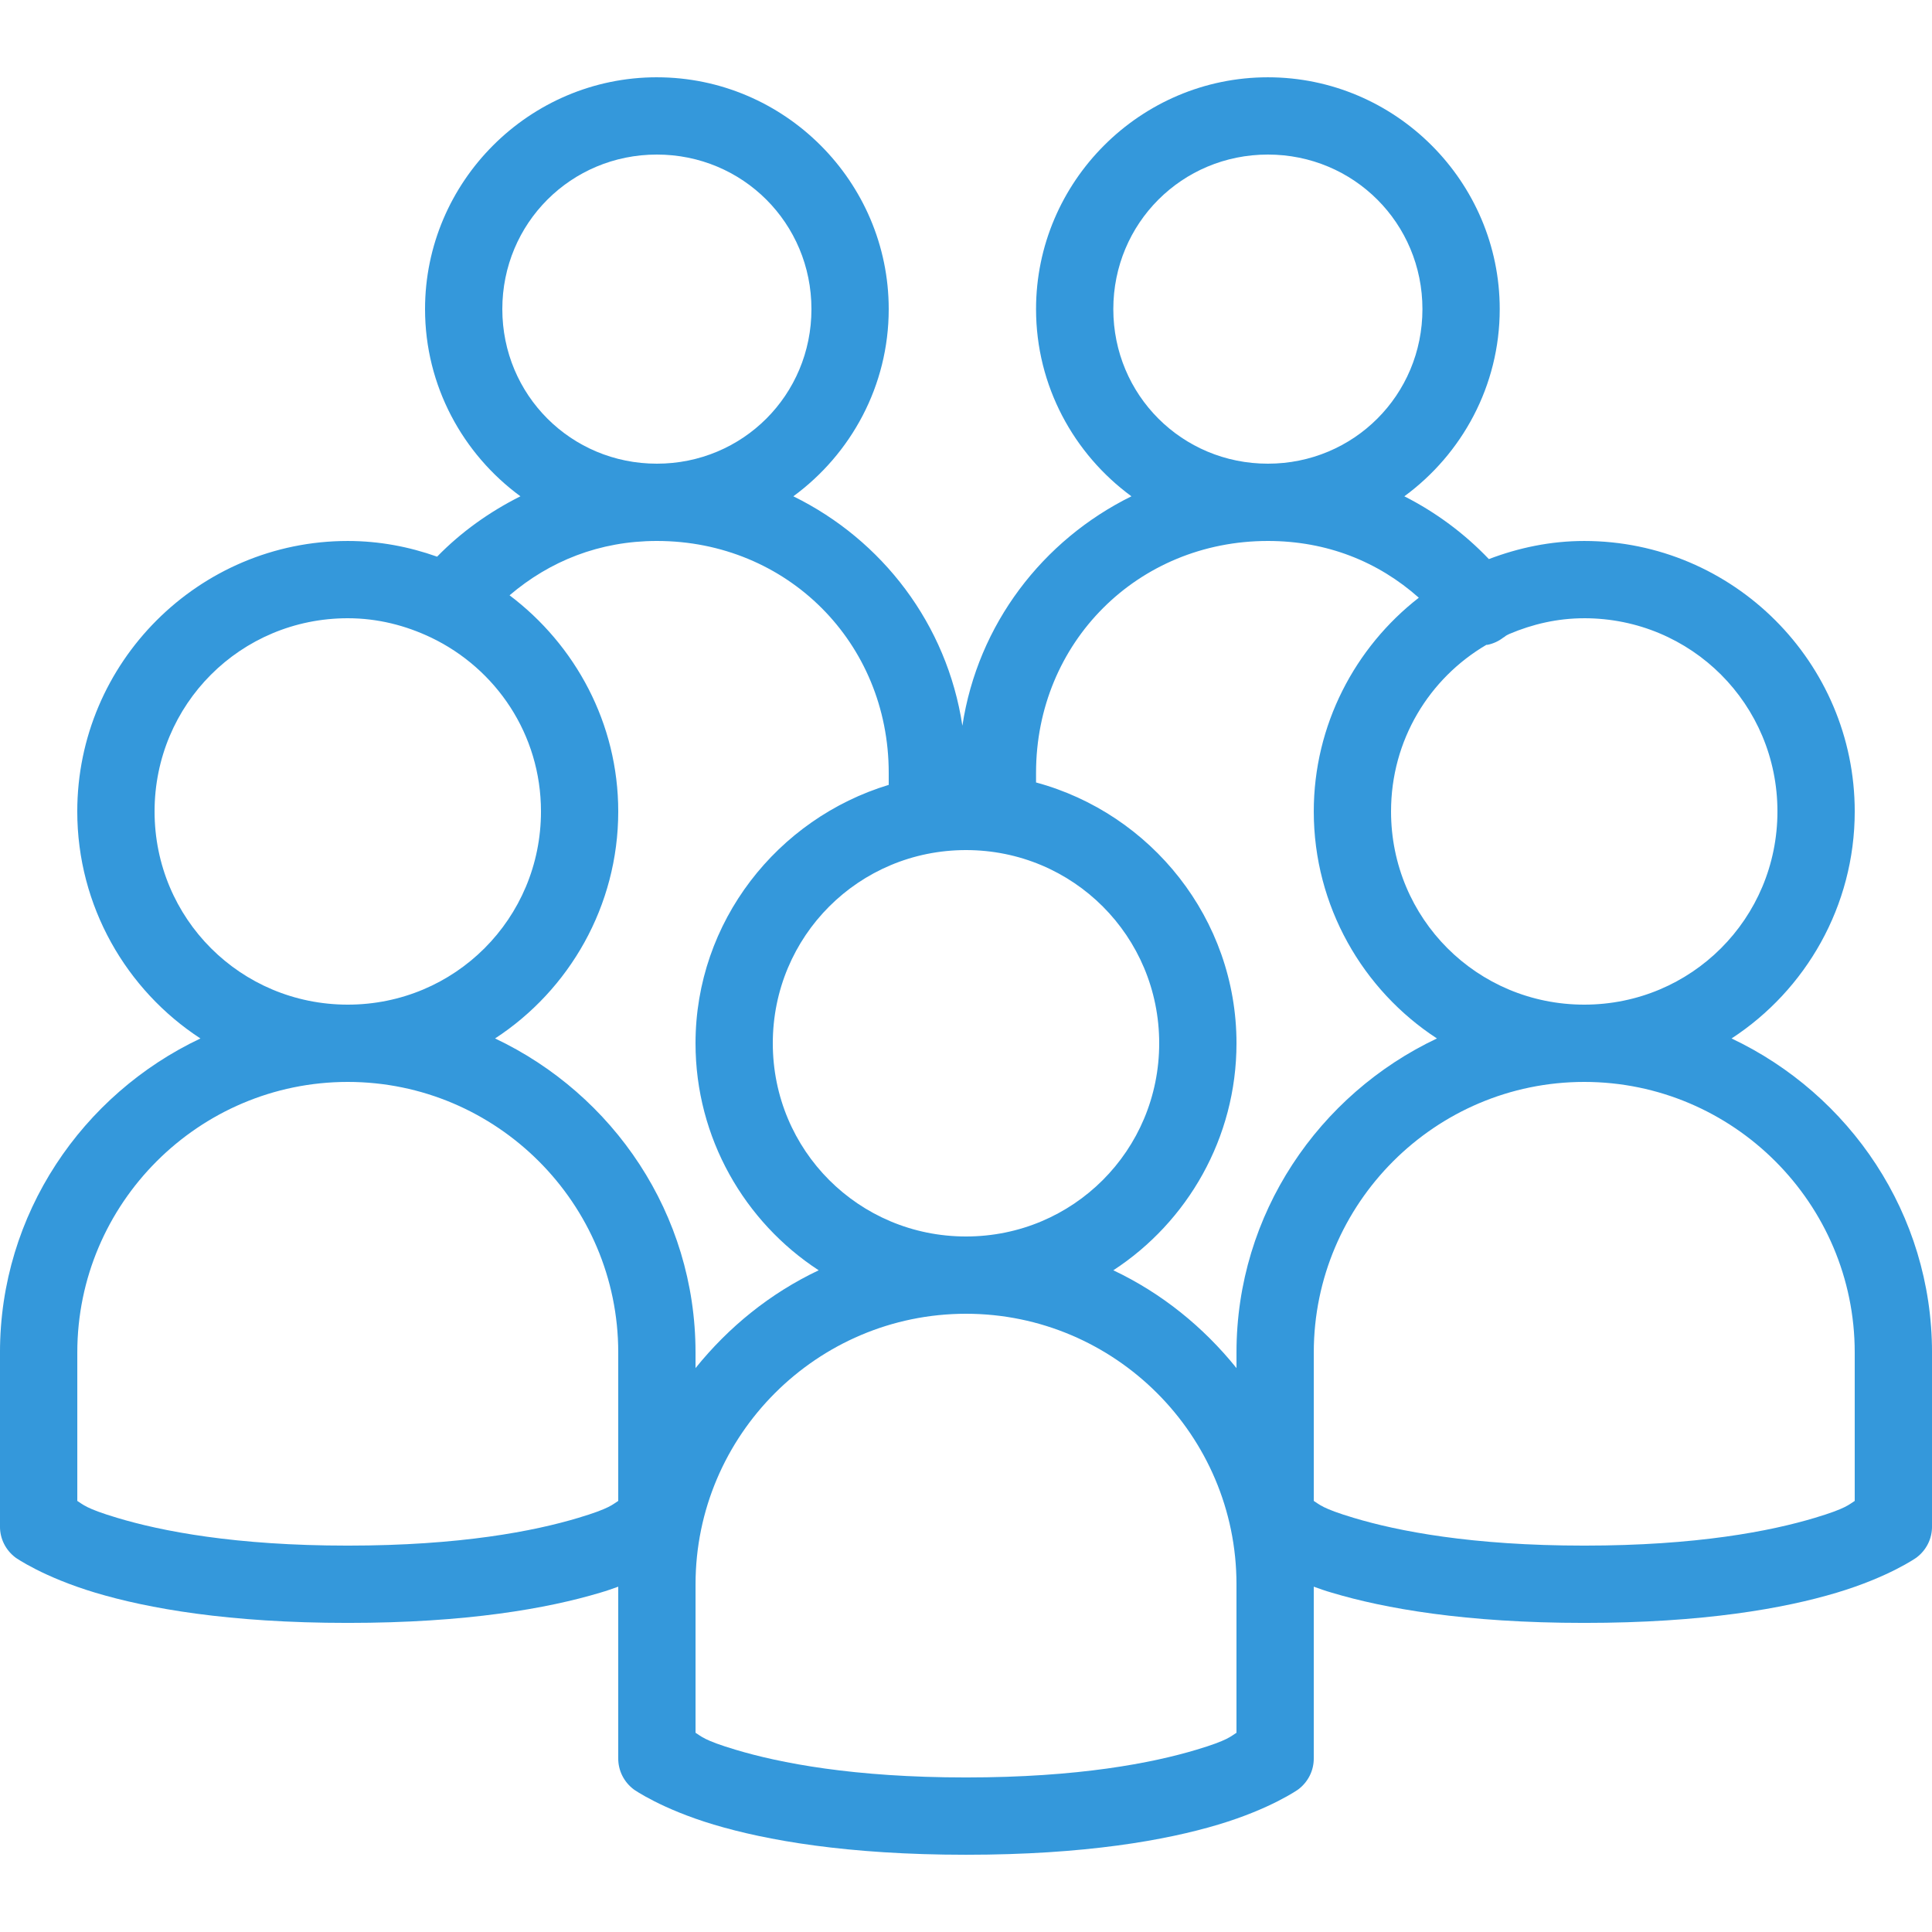 <svg xmlns="http://www.w3.org/2000/svg" x="0px" y="0px"
width="50" height="50"
viewBox="0 0 172 172"
style=" fill:#000000;"><g fill="none" fill-rule="nonzero" stroke="none" stroke-width="1" stroke-linecap="butt" stroke-linejoin="miter" stroke-miterlimit="10" stroke-dasharray="" stroke-dashoffset="0" font-family="none" font-weight="none" font-size="none" text-anchor="none" style="mix-blend-mode: normal"><path d="M0,172v-172h172v172z" fill="none"></path><g fill="#3498db"><path d="M58.48,6.88c-11.355,0 -20.64,9.285 -20.64,20.64c0,6.826 3.359,12.9 8.492,16.663c-2.755,1.384 -5.268,3.171 -7.418,5.375c-2.499,-0.887 -5.16,-1.397 -7.955,-1.397c-13.263,0 -24.08,10.817 -24.08,24.08c0,8.425 4.367,15.91 10.965,20.21c-10.508,4.972 -17.845,15.614 -17.845,27.95v15.48c-0.013,1.102 0.511,2.137 1.397,2.795c0,0 2.432,1.72 7.095,3.118c4.663,1.397 11.865,2.688 22.468,2.688c10.602,0 17.805,-1.29 22.468,-2.688c0.605,-0.175 1.088,-0.349 1.613,-0.537v15.265c-0.013,1.102 0.511,2.137 1.397,2.795c0,0 2.432,1.72 7.095,3.118c4.663,1.397 11.865,2.688 22.468,2.688c10.602,0 17.805,-1.29 22.468,-2.688c4.663,-1.397 7.095,-3.118 7.095,-3.118c0.887,-0.658 1.411,-1.693 1.397,-2.795v-15.265c0.524,0.188 1.008,0.363 1.613,0.537c4.663,1.397 11.865,2.688 22.468,2.688c10.602,0 17.805,-1.29 22.468,-2.688c4.663,-1.397 7.095,-3.118 7.095,-3.118c0.887,-0.658 1.411,-1.693 1.397,-2.795v-15.48c0,-12.336 -7.337,-22.978 -17.845,-27.95c6.598,-4.3 10.965,-11.785 10.965,-20.21c0,-13.263 -10.817,-24.08 -24.08,-24.08c-2.997,0 -5.845,0.605 -8.492,1.613c-2.163,-2.271 -4.717,-4.166 -7.525,-5.59c5.133,-3.763 8.492,-9.836 8.492,-16.663c0,-11.355 -9.285,-20.64 -20.64,-20.64c-11.355,0 -20.64,9.285 -20.64,20.64c0,6.826 3.359,12.9 8.492,16.663c-7.901,3.897 -13.679,11.395 -15.05,20.425c-1.371,-9.043 -7.135,-16.542 -15.05,-20.425c5.133,-3.763 8.492,-9.836 8.492,-16.663c0,-11.355 -9.285,-20.64 -20.64,-20.64zM58.48,13.76c7.646,0 13.76,6.114 13.76,13.76c0,7.646 -6.114,13.76 -13.76,13.76c-7.646,0 -13.76,-6.114 -13.76,-13.76c0,-7.646 6.114,-13.76 13.76,-13.76zM112.875,13.76c7.646,0 13.76,6.114 13.76,13.76c0,7.646 -6.114,13.76 -13.76,13.76c-7.646,0 -13.76,-6.114 -13.76,-13.76c0,-7.646 6.114,-13.76 13.76,-13.76zM58.48,48.16c11.597,0 20.64,9.043 20.64,20.64v1.075c-9.89,2.997 -17.2,12.161 -17.2,23.005c0,8.425 4.367,15.91 10.965,20.21c-4.313,2.042 -8.009,5.039 -10.965,8.707v-1.397c0,-12.336 -7.337,-22.978 -17.845,-27.95c6.598,-4.3 10.965,-11.785 10.965,-20.21c0,-7.848 -3.83,-14.835 -9.675,-19.242c3.574,-3.05 8.009,-4.838 13.115,-4.838zM112.875,48.16c5.254,0 9.823,1.841 13.438,5.053c-5.671,4.407 -9.352,11.328 -9.352,19.027c0,8.425 4.367,15.91 10.965,20.21c-10.508,4.972 -17.845,15.614 -17.845,27.95v1.397c-2.956,-3.668 -6.652,-6.665 -10.965,-8.707c6.598,-4.3 10.965,-11.785 10.965,-20.21c0,-11.086 -7.606,-20.452 -17.845,-23.22v-0.86c0,-11.597 9.043,-20.64 20.64,-20.64zM30.96,55.04c2.674,0 5.16,0.645 7.418,1.72c5.778,2.768 9.783,8.613 9.783,15.48c0,9.541 -7.659,17.2 -17.2,17.2c-9.541,0 -17.2,-7.659 -17.2,-17.2c0,-9.541 7.659,-17.2 17.2,-17.2zM141.04,55.04c9.541,0 17.2,7.659 17.2,17.2c0,9.541 -7.659,17.2 -17.2,17.2c-9.541,0 -17.2,-7.659 -17.2,-17.2c0,-6.356 3.4,-11.852 8.492,-14.835c0.027,-0.013 0.081,0.013 0.107,0c0.511,-0.107 0.981,-0.323 1.397,-0.645c0.121,-0.054 0.202,-0.161 0.323,-0.215c0.067,-0.027 0.148,-0.067 0.215,-0.107c2.056,-0.873 4.287,-1.397 6.665,-1.397zM86,75.68c9.541,0 17.2,7.659 17.2,17.2c0,9.541 -7.659,17.2 -17.2,17.2c-9.541,0 -17.2,-7.659 -17.2,-17.2c0,-9.541 7.659,-17.2 17.2,-17.2zM30.96,96.32c13.263,0 24.08,10.817 24.08,24.08v13.223c-0.511,0.309 -0.712,0.658 -3.547,1.505c-3.937,1.183 -10.495,2.473 -20.532,2.473c-10.038,0 -16.595,-1.29 -20.532,-2.473c-2.835,-0.847 -3.037,-1.196 -3.547,-1.505v-13.223c0,-13.263 10.817,-24.08 24.08,-24.08zM141.04,96.32c13.263,0 24.08,10.817 24.08,24.08v13.223c-0.511,0.309 -0.712,0.658 -3.547,1.505c-3.937,1.183 -10.495,2.473 -20.532,2.473c-10.038,0 -16.595,-1.29 -20.532,-2.473c-2.835,-0.847 -3.037,-1.196 -3.547,-1.505v-13.223c0,-13.263 10.817,-24.08 24.08,-24.08zM86,116.96c13.263,0 24.08,10.817 24.08,24.08v13.223c-0.511,0.309 -0.712,0.658 -3.547,1.505c-3.937,1.183 -10.495,2.473 -20.532,2.473c-10.038,0 -16.595,-1.29 -20.532,-2.473c-2.835,-0.847 -3.037,-1.196 -3.547,-1.505v-13.223c0,-13.263 10.817,-24.08 24.08,-24.08z"></path></g></g></svg>